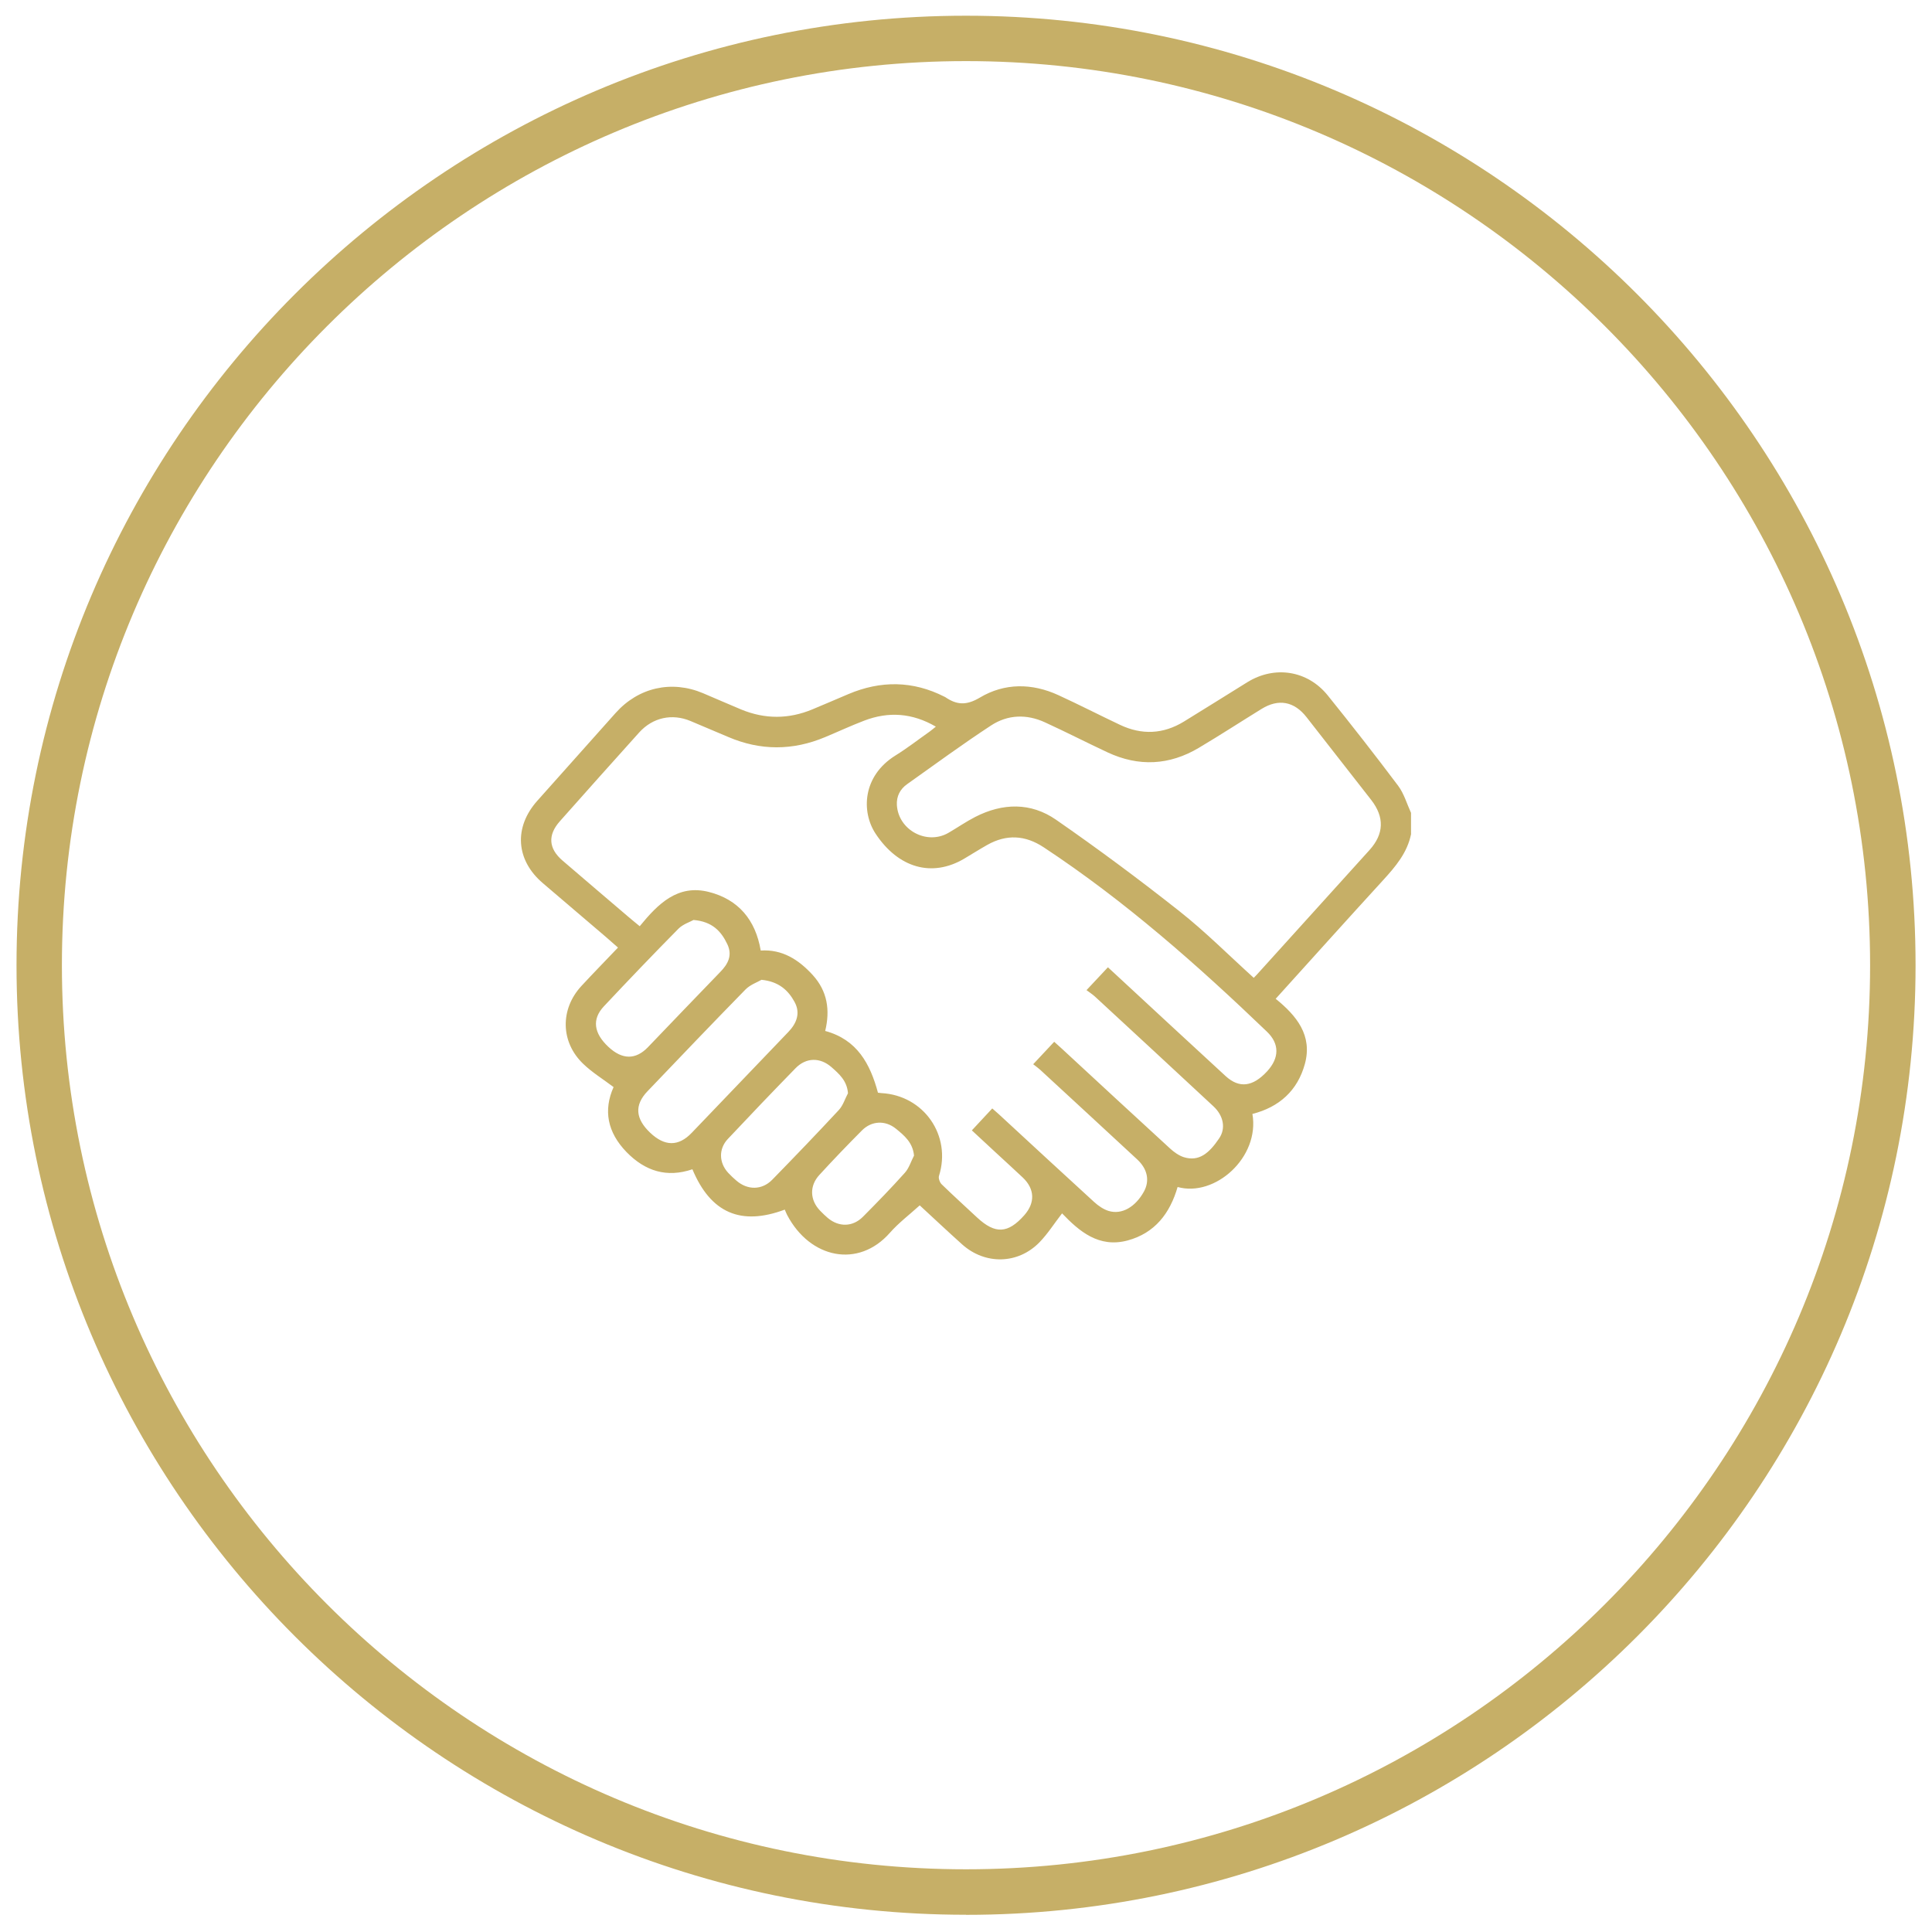 <?xml version="1.0" encoding="UTF-8"?>
<svg id="Layer_1" data-name="Layer 1" xmlns="http://www.w3.org/2000/svg" version="1.1" viewBox="0 0 240.94 240.94">
  <defs>
    <style>
      .cls-1 {
        fill: #c6af67;
        stroke-width: 0px;
      }
    </style>
  </defs>
  <path class="cls-1" d="M120.47,238.79C55.18,238.79,2.06,185.67,2.06,120.37S55.18,1.96,120.47,1.96s118.42,53.12,118.42,118.42-53.12,118.42-118.42,118.42ZM120.47,7.62C58.3,7.62,7.72,58.2,7.72,120.37s50.58,112.75,112.75,112.75,112.75-50.58,112.75-112.75S182.64,7.62,120.47,7.62Z"/>
  <path class="cls-1" d="M175.98,103.99c-.47,2.37-1.96,4.1-3.53,5.82-4.44,4.85-8.83,9.74-13.36,14.75,2.6,2.1,4.62,4.56,3.64,8.13-.91,3.32-3.2,5.38-6.54,6.23.94,5.43-4.68,10.41-9.33,9.11-.95,3.28-2.83,5.75-6.24,6.67-3.59.96-6.03-1.15-8.17-3.38-.97,1.25-1.78,2.54-2.81,3.6-2.68,2.76-6.79,2.84-9.66.26-1.85-1.66-3.65-3.36-5.28-4.86-1.3,1.18-2.64,2.19-3.73,3.43-3.92,4.45-9.94,3.21-12.8-2.22-.12-.22-.2-.46-.3-.68-5.48,2.05-9.24.42-11.52-5.03-3.18,1.08-5.88.25-8.22-2.15-2.39-2.47-2.9-5.21-1.61-8.1-1.31-.99-2.67-1.82-3.79-2.9-2.84-2.72-2.89-6.82-.22-9.71,1.47-1.59,2.99-3.14,4.56-4.79-.54-.47-1.03-.91-1.54-1.35-2.61-2.23-5.22-4.45-7.83-6.68-3.38-2.88-3.65-6.97-.68-10.29,3.25-3.64,6.49-7.28,9.74-10.92,2.85-3.2,6.98-4.14,10.92-2.48,1.6.67,3.18,1.38,4.78,2.04,2.95,1.21,5.9,1.2,8.84-.02,1.5-.62,2.99-1.27,4.48-1.9,4.05-1.72,8.06-1.69,12.01.32.03.02.07.03.1.05,1.43.98,2.63,1.06,4.32.05,3.07-1.83,6.49-1.81,9.78-.3,2.59,1.19,5.12,2.49,7.7,3.71,2.71,1.28,5.38,1.16,7.95-.41,2.65-1.62,5.27-3.28,7.91-4.91,3.41-2.11,7.51-1.48,10.03,1.64,2.99,3.71,5.93,7.47,8.79,11.28.73.98,1.08,2.24,1.6,3.37v2.6ZM123.72,138.21c.33.29.6.52.86.76,3.96,3.65,7.9,7.31,11.88,10.94.52.47,1.15.91,1.81,1.11,1.64.49,3.33-.5,4.39-2.42.74-1.35.45-2.81-.83-4-4.03-3.73-8.06-7.46-12.1-11.18-.26-.24-.55-.44-.88-.7.95-1.01,1.77-1.89,2.62-2.8.37.34.64.57.91.82,4.51,4.17,9.01,8.34,13.54,12.49.49.45,1.09.88,1.71,1.08,1.93.6,3.19-.54,4.41-2.34.86-1.26.54-2.84-.71-4-4.92-4.58-9.85-9.14-14.79-13.7-.31-.28-.67-.51-1.04-.79,1-1.07,1.81-1.93,2.67-2.85.47.43.89.82,1.31,1.21,4.46,4.12,8.9,8.26,13.37,12.36,1.71,1.56,3.39,1.33,5.16-.58,1.56-1.69,1.56-3.45,0-4.95-8.71-8.36-17.75-16.34-27.86-23.01-2.31-1.52-4.63-1.64-7.03-.29-.97.55-1.92,1.15-2.88,1.72-4.02,2.37-8.22,1.16-11.05-3.13-1.78-2.71-1.65-7.17,2.48-9.74,1.47-.91,2.84-1.98,4.26-2.98.25-.17.47-.38.78-.62-2.94-1.71-5.89-1.91-8.93-.75-1.65.63-3.26,1.38-4.89,2.06-4.03,1.69-8.06,1.7-12.09-.03-1.56-.67-3.12-1.33-4.68-1.98-2.31-.97-4.72-.44-6.41,1.43-3.31,3.68-6.61,7.37-9.89,11.07-1.53,1.72-1.41,3.4.32,4.89,2.74,2.36,5.49,4.69,8.24,7.04.43.37.87.72,1.4,1.16,2.27-2.78,4.74-5.27,8.64-4.27,3.64.93,5.8,3.45,6.45,7.3,2.7-.17,4.73,1.14,6.48,3.05,1.84,2.02,2.19,4.38,1.56,6.98,3.99,1.08,5.61,4.1,6.58,7.7.13.01.28.04.42.05,5.31.28,8.78,5.3,7.19,10.33-.09.29.1.82.34,1.05,1.45,1.41,2.95,2.77,4.43,4.15,2.25,2.08,3.83,2,5.87-.3,1.37-1.55,1.31-3.27-.18-4.69-1.1-1.04-2.23-2.06-3.34-3.09-.99-.92-1.99-1.84-3.02-2.8.9-.96,1.7-1.83,2.54-2.73ZM156.35,121.95c.22-.23.4-.4.56-.59,4.63-5.12,9.25-10.23,13.88-15.35,1.81-2,1.88-4.1.22-6.24-2.69-3.44-5.38-6.89-8.07-10.33-1.54-1.97-3.49-2.34-5.61-1.03-2.61,1.61-5.18,3.28-7.82,4.85-3.68,2.19-7.5,2.38-11.38.57-2.61-1.22-5.18-2.54-7.8-3.74-2.29-1.06-4.65-.98-6.73.38-3.56,2.33-7,4.86-10.47,7.32-.89.63-1.34,1.52-1.28,2.61.19,3.12,3.72,5.02,6.42,3.47,1.12-.65,2.2-1.4,3.35-1.99,3.41-1.75,6.94-1.83,10.08.35,5.25,3.64,10.38,7.45,15.39,11.41,3.22,2.54,6.14,5.48,9.26,8.3ZM94.95,122.2c-.49.29-1.39.6-1.98,1.2-4.11,4.2-8.17,8.45-12.23,12.7-1.64,1.72-1.5,3.41.34,5.16,1.81,1.72,3.53,1.74,5.18.02,4.02-4.19,8.03-8.39,12.05-12.58,1.05-1.09,1.53-2.36.79-3.73-.79-1.46-1.97-2.57-4.15-2.78ZM86.49,114.73c-.44.25-1.31.52-1.88,1.09-3.14,3.18-6.24,6.42-9.3,9.68-1.51,1.61-1.27,3.35.58,5.07,1.72,1.6,3.39,1.61,4.92.02,3-3.12,5.99-6.26,9-9.36.99-1.01,1.56-2.09.89-3.49-.77-1.61-1.87-2.81-4.21-3.01ZM105.75,136.32c-.13-1.56-1.11-2.4-2.06-3.24-1.42-1.24-3.16-1.21-4.47.13-2.85,2.92-5.67,5.87-8.46,8.84-1.16,1.24-1.1,2.96.05,4.21.32.34.66.67,1.02.97,1.39,1.21,3.19,1.21,4.48-.11,2.8-2.87,5.58-5.76,8.3-8.69.53-.57.77-1.4,1.15-2.11ZM113.99,144.12c-.16-1.65-1.22-2.51-2.26-3.36-1.32-1.07-3.02-1-4.23.21-1.81,1.82-3.59,3.67-5.32,5.56-1.26,1.37-1.18,3.15.11,4.47.3.31.61.61.94.89,1.38,1.16,3.11,1.14,4.39-.15,1.78-1.79,3.55-3.61,5.23-5.49.52-.58.76-1.41,1.13-2.12Z"/>
</svg>